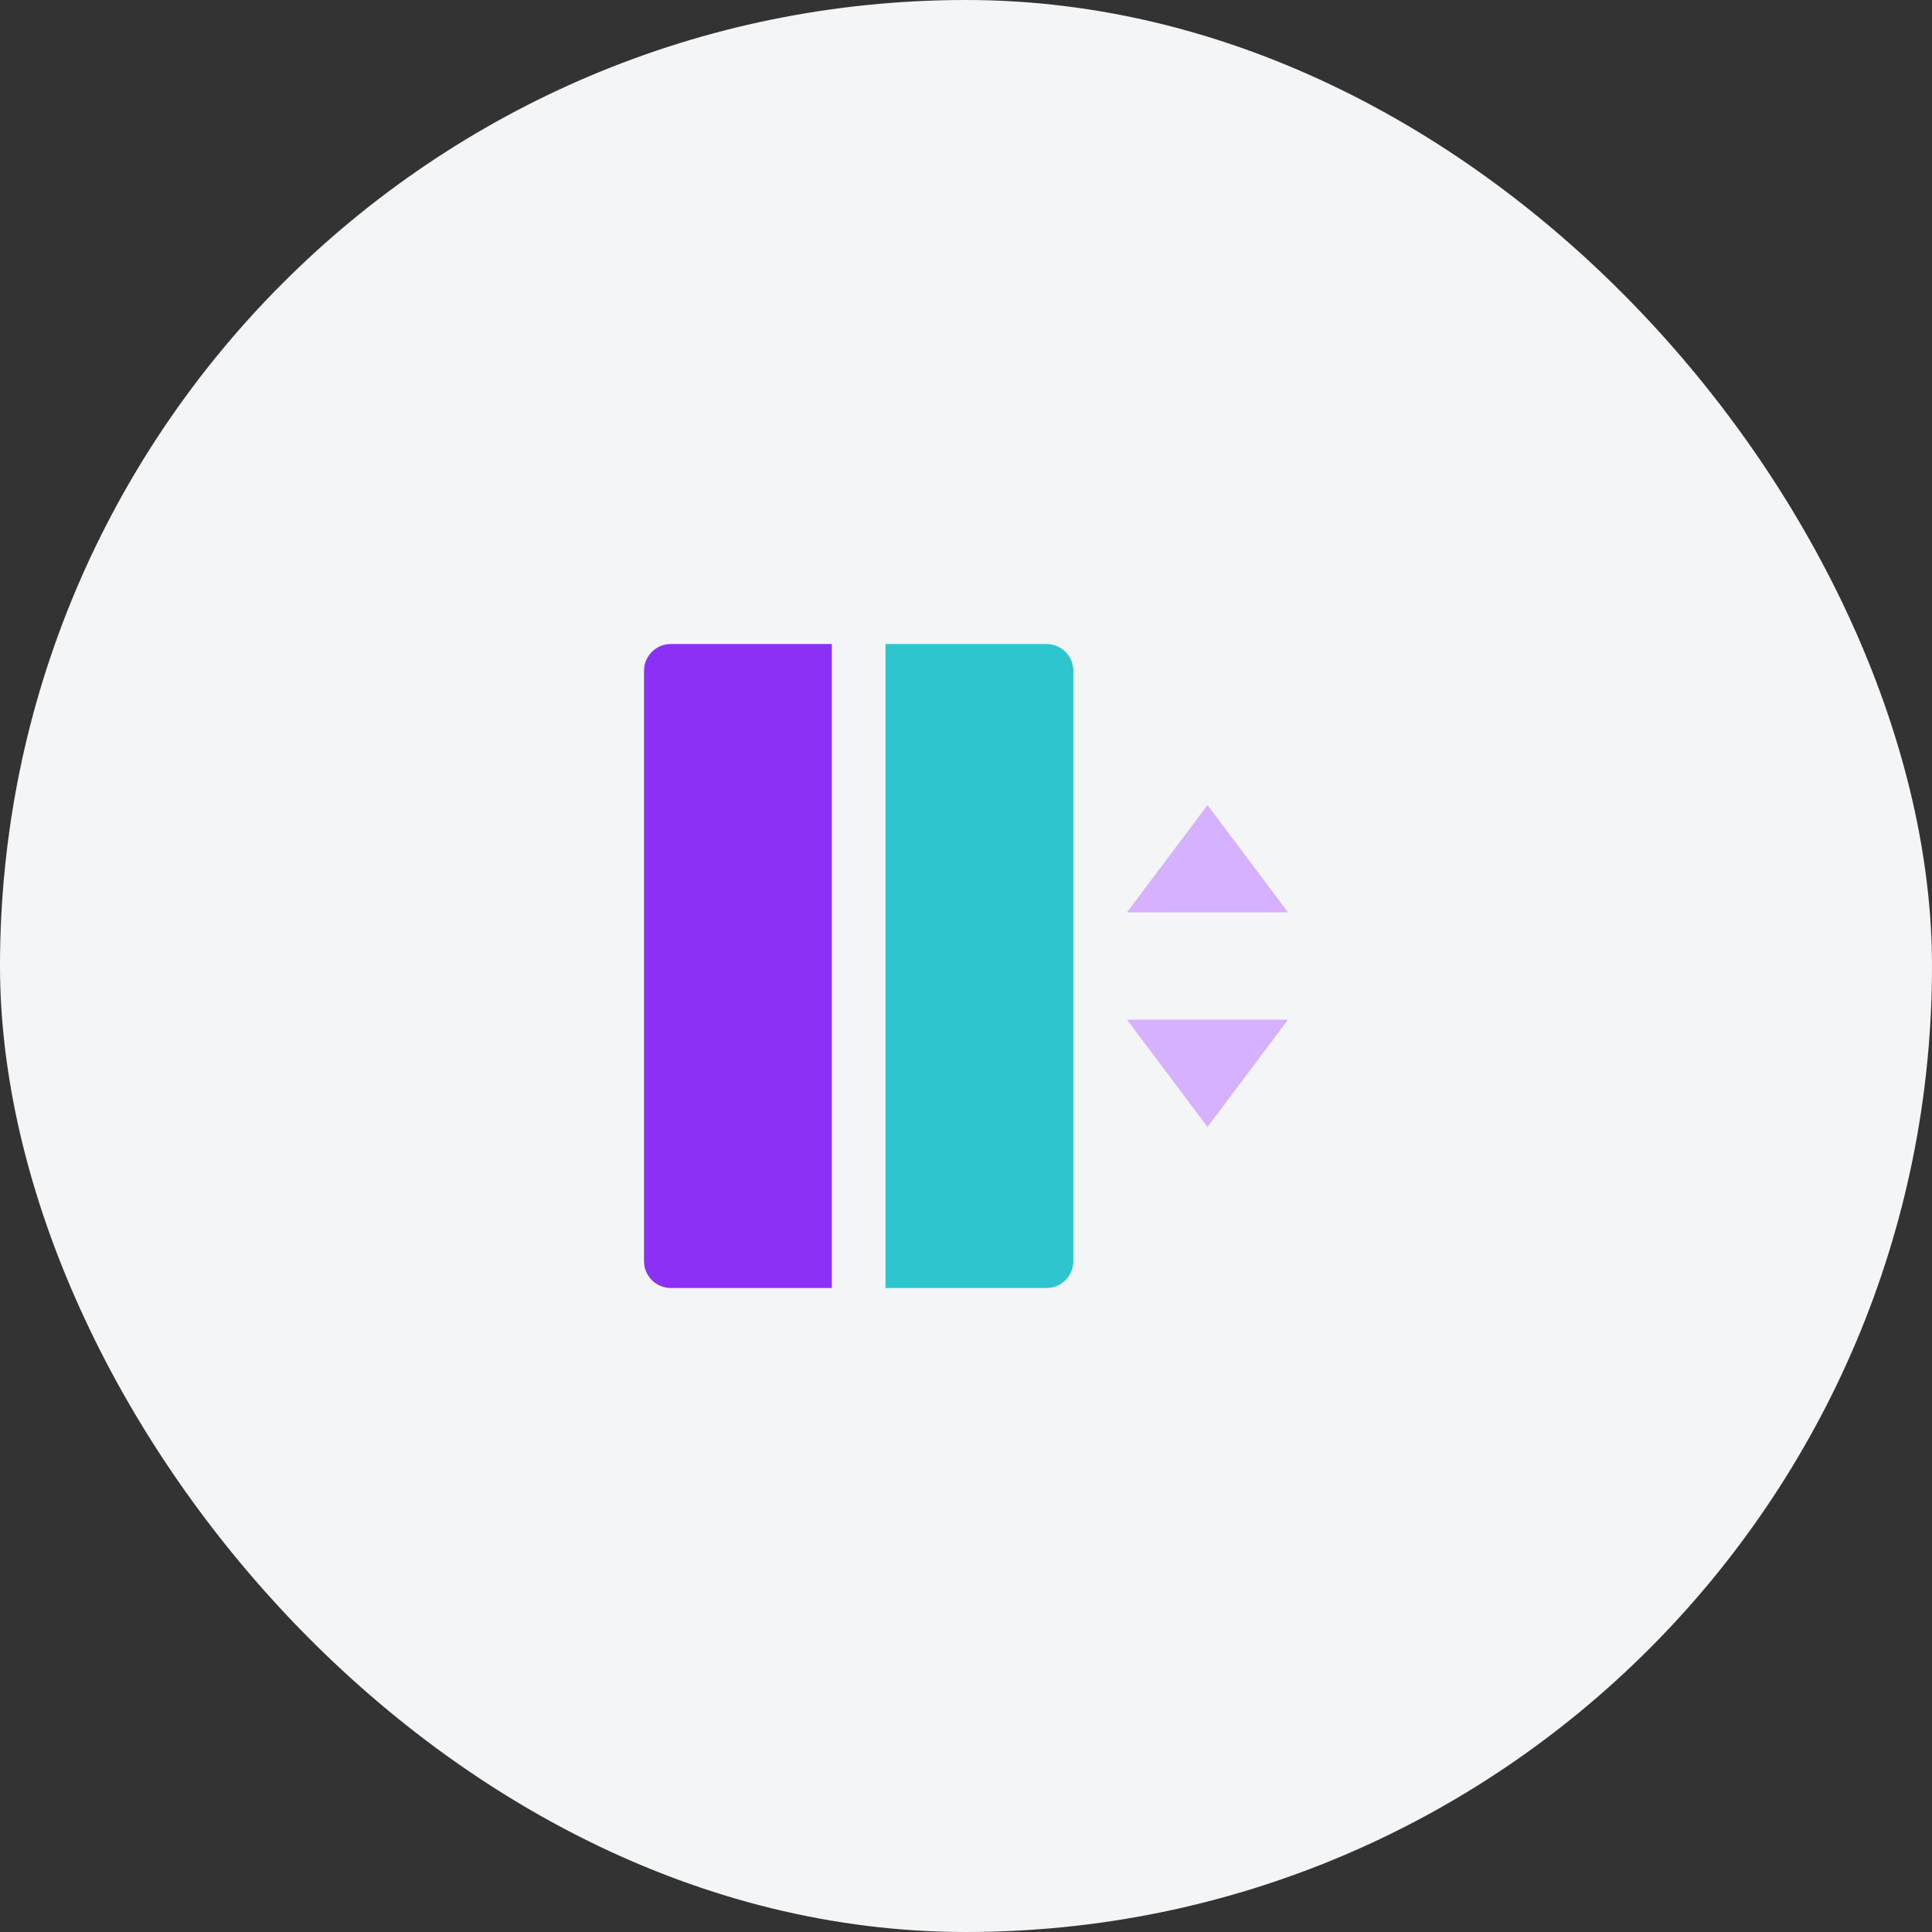 <svg width="72" height="72" viewBox="0 0 72 72" fill="none" xmlns="http://www.w3.org/2000/svg">
<rect x="0" y="0" width="72" height="72" fill="#333333" stroke="none"/>
<rect width="72" height="72" rx="36" fill="#F4F5F7"/>
<g clip-path="url(#clip0_369_258)">
<path d="M42 34H48L45 30L42 34ZM42 38H48L45 42L42 38Z" fill="#D6B1FF"/>
<path d="M25 24H31V48H25C24.735 48 24.48 47.895 24.293 47.707C24.105 47.52 24 47.265 24 47V25C24 24.735 24.105 24.48 24.293 24.293C24.48 24.105 24.735 24 25 24Z" fill="#8C30F5"/>
<path d="M33 24H39C39.265 24 39.52 24.105 39.707 24.293C39.895 24.48 40 24.735 40 25V47C40 47.265 39.895 47.52 39.707 47.707C39.52 47.895 39.265 48 39 48H33V24Z" fill="#2EC5CE"/>
</g>
<defs>
<clipPath id="clip0_369_258">
<rect width="24" height="24" fill="white" transform="translate(24 24)"/>
</clipPath>
</defs>
</svg>
